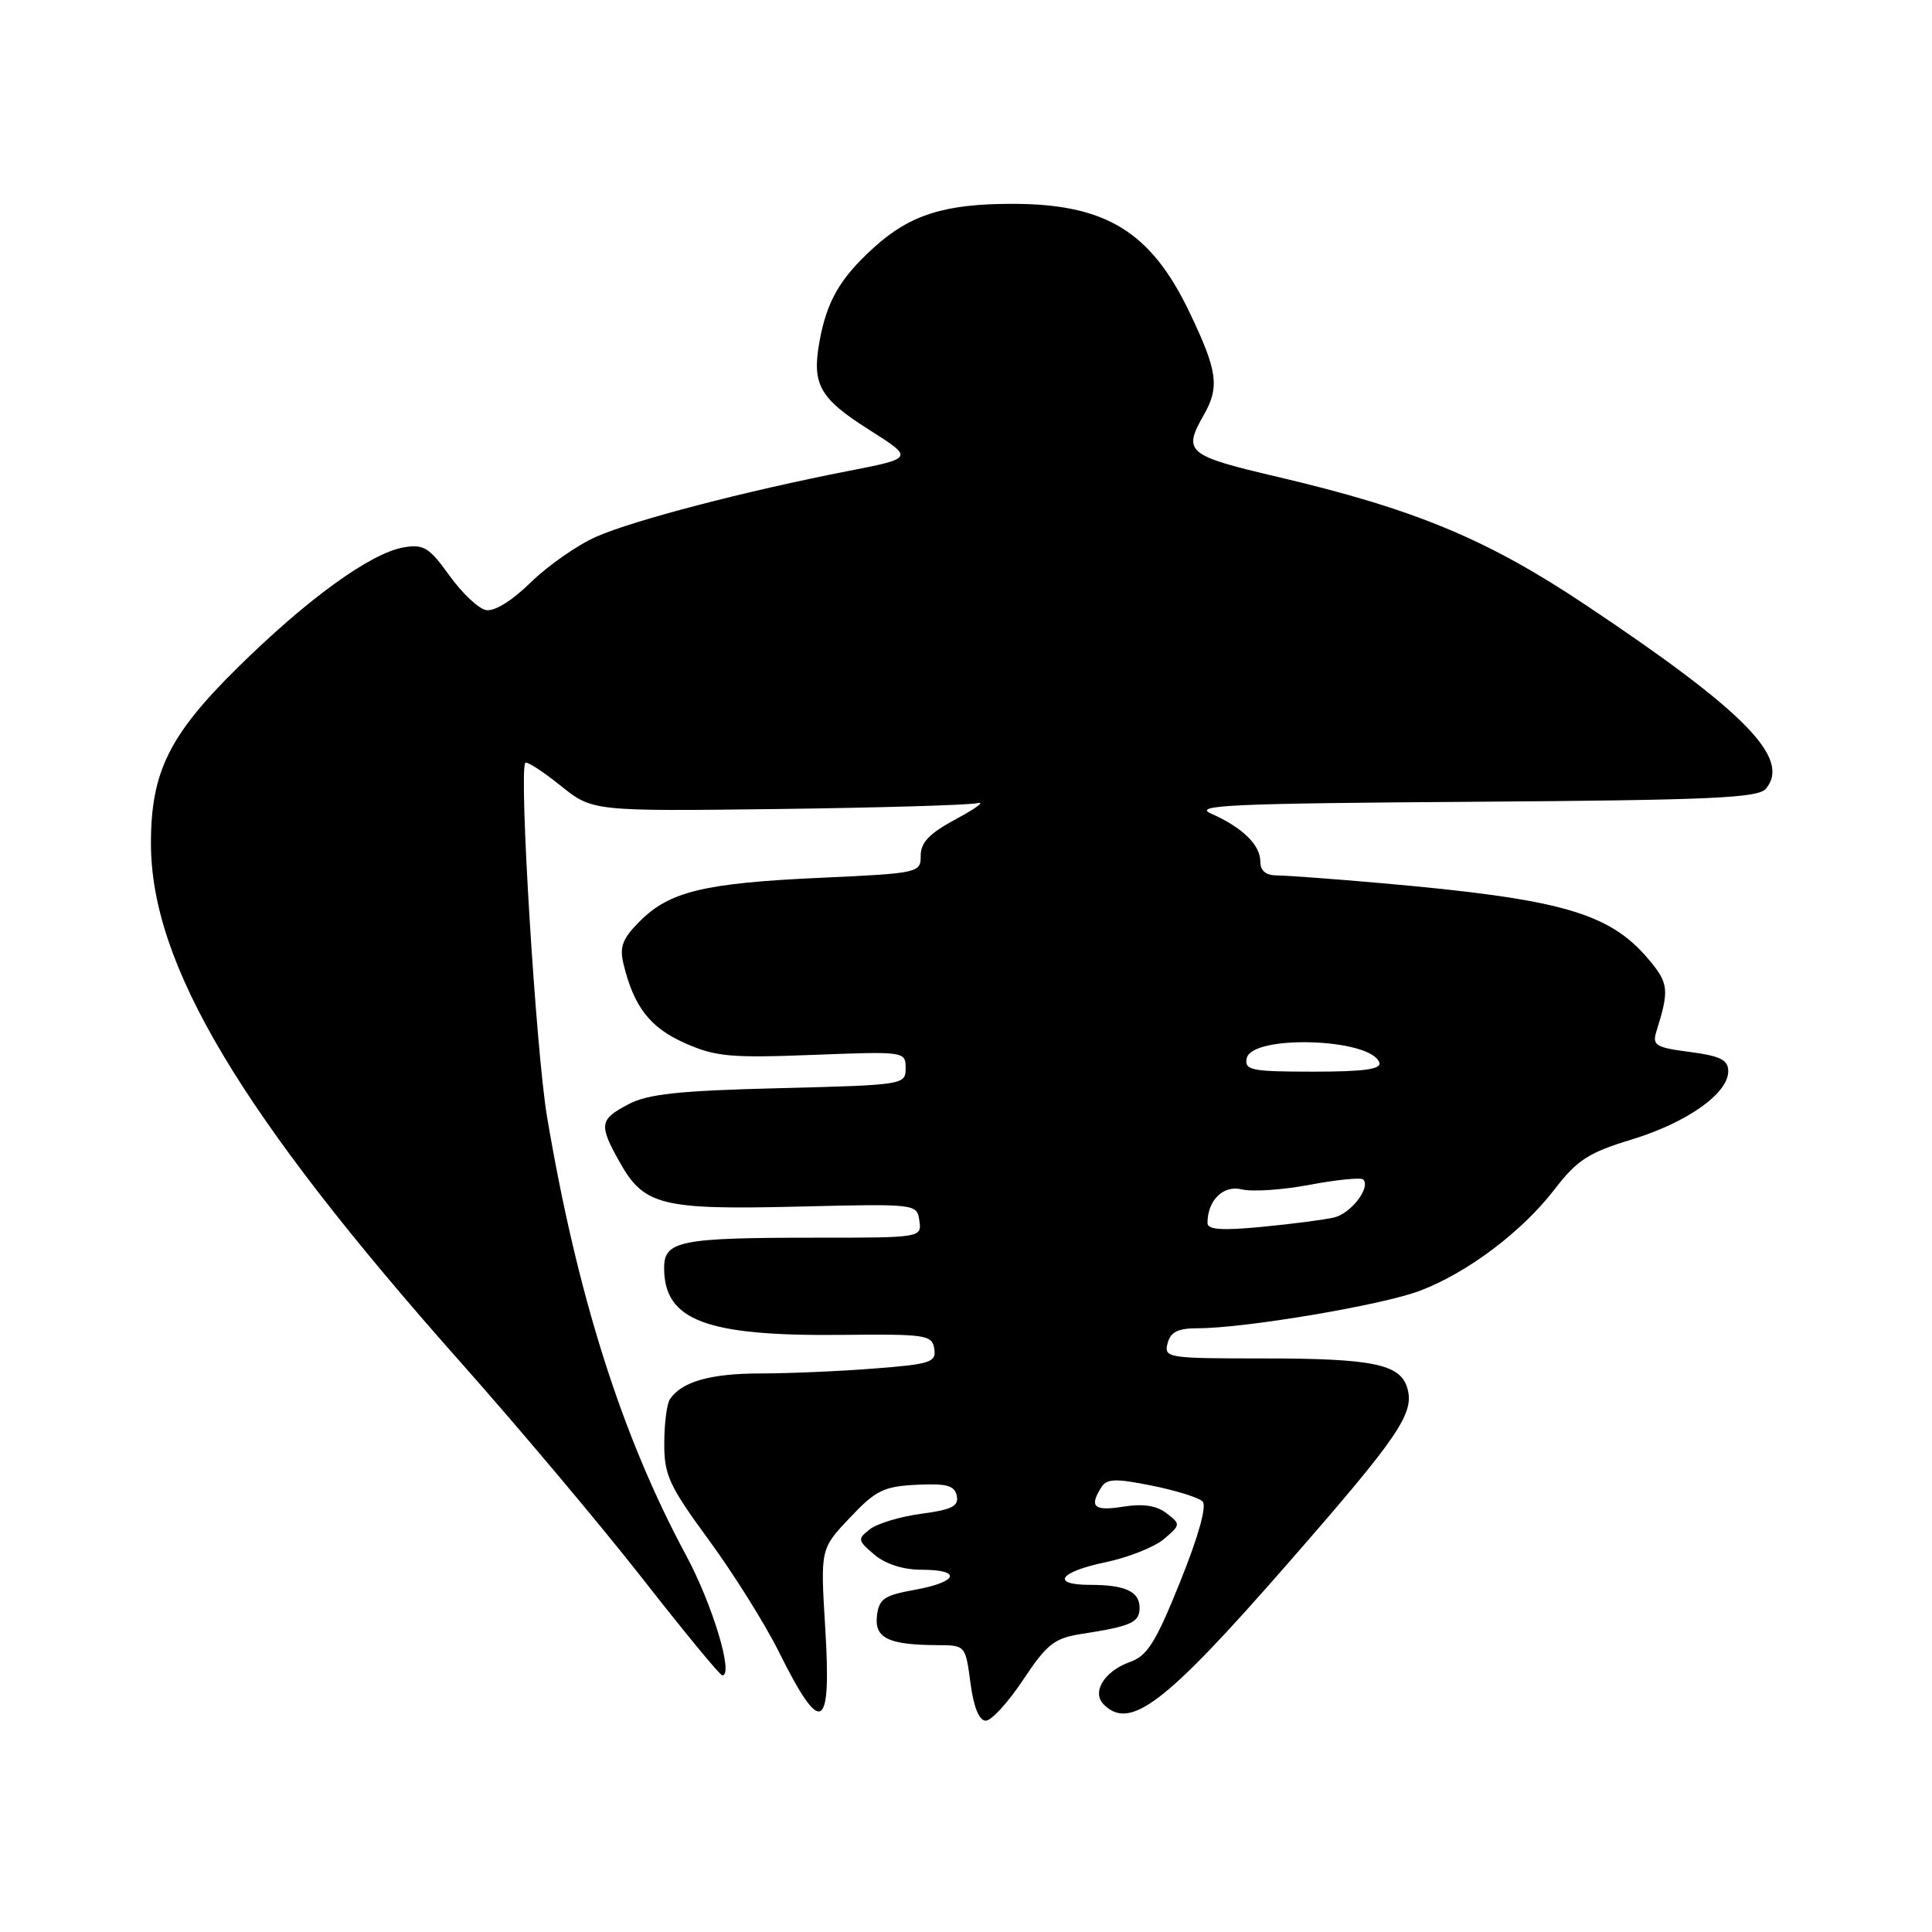 <?xml version="1.0" encoding="UTF-8" standalone="no"?>
<!DOCTYPE svg PUBLIC "-//W3C//DTD SVG 1.1//EN" "http://www.w3.org/Graphics/SVG/1.1/DTD/svg11.dtd" >
<svg xmlns="http://www.w3.org/2000/svg" xmlns:xlink="http://www.w3.org/1999/xlink" version="1.1" viewBox="0 0 256 256">
 <g >
 <path fill="currentColor"
d=" M 135.58 222.57 C 138.75 217.81 139.70 217.07 143.34 216.50 C 149.91 215.48 151.00 214.99 151.00 213.04 C 151.00 210.88 149.09 210.00 144.42 210.00 C 139.18 210.00 140.36 208.28 146.47 207.01 C 149.48 206.38 152.96 205.00 154.22 203.94 C 156.45 202.04 156.46 201.97 154.58 200.52 C 153.25 199.49 151.47 199.22 148.83 199.64 C 144.97 200.26 144.29 199.67 145.92 197.09 C 146.66 195.92 147.79 195.88 152.61 196.85 C 155.81 197.49 158.84 198.44 159.35 198.95 C 159.93 199.53 158.81 203.56 156.39 209.56 C 153.16 217.60 152.03 219.41 149.73 220.22 C 146.34 221.43 144.61 224.21 146.25 225.85 C 149.74 229.34 154.36 225.81 170.59 207.23 C 185.51 190.16 187.51 187.20 186.44 183.81 C 185.47 180.75 181.76 180.00 167.53 180.00 C 154.68 180.00 154.21 179.93 154.71 178.00 C 155.11 176.48 156.07 176.00 158.74 176.00 C 164.95 176.00 183.17 172.93 188.13 171.04 C 194.46 168.64 201.67 163.21 206.00 157.58 C 208.99 153.70 210.48 152.73 216.21 150.99 C 223.54 148.75 229.00 144.89 229.00 141.95 C 229.00 140.44 227.98 139.93 223.92 139.39 C 219.33 138.79 218.90 138.52 219.50 136.61 C 221.20 131.17 221.11 130.28 218.46 127.13 C 213.25 120.94 206.87 119.12 183.00 117.02 C 176.68 116.46 170.49 116.01 169.25 116.00 C 167.73 116.00 167.00 115.40 167.00 114.15 C 167.00 111.96 164.61 109.63 160.50 107.82 C 157.94 106.69 162.97 106.46 195.14 106.24 C 226.87 106.02 232.97 105.74 234.00 104.50 C 237.33 100.49 231.26 94.29 210.26 80.26 C 197.07 71.44 187.56 67.48 169.25 63.18 C 157.27 60.37 156.70 59.90 159.50 55.00 C 161.63 51.27 161.34 49.15 157.60 41.35 C 152.48 30.66 146.48 27.00 134.10 27.01 C 125.19 27.01 120.61 28.45 115.86 32.74 C 111.31 36.85 109.56 39.87 108.58 45.29 C 107.56 50.95 108.60 52.79 115.15 56.94 C 121.11 60.71 121.11 60.71 112.30 62.43 C 98.78 65.07 83.98 68.93 79.00 71.12 C 76.53 72.21 72.64 74.92 70.36 77.14 C 67.86 79.60 65.51 81.05 64.40 80.84 C 63.40 80.65 61.21 78.58 59.54 76.25 C 56.88 72.54 56.13 72.08 53.50 72.53 C 49.12 73.27 40.69 79.38 31.45 88.50 C 22.40 97.43 20.00 102.31 20.00 111.75 C 20.00 127.79 31.84 147.63 61.03 180.50 C 68.84 189.30 79.72 202.24 85.20 209.25 C 90.68 216.26 95.41 222.00 95.71 222.00 C 97.25 222.00 94.41 212.60 90.91 206.09 C 82.39 190.29 76.46 171.57 72.48 147.94 C 71.01 139.15 68.73 102.01 69.61 101.08 C 69.82 100.85 71.91 102.20 74.25 104.08 C 78.50 107.50 78.50 107.50 103.00 107.20 C 116.47 107.03 128.40 106.68 129.50 106.42 C 130.60 106.16 129.36 107.09 126.75 108.49 C 123.17 110.41 122.00 111.61 122.00 113.37 C 122.00 115.66 121.79 115.71 108.75 116.31 C 93.34 117.01 88.73 118.12 84.80 122.05 C 82.49 124.35 82.07 125.45 82.61 127.70 C 83.98 133.40 86.12 136.16 90.75 138.22 C 94.82 140.02 96.82 140.20 107.68 139.78 C 119.90 139.31 120.00 139.32 120.00 141.54 C 120.00 143.74 119.79 143.77 103.25 144.19 C 89.90 144.52 85.84 144.96 83.25 146.33 C 79.41 148.36 79.32 149.02 82.15 154.06 C 85.34 159.73 87.72 160.32 105.77 159.88 C 121.45 159.50 121.50 159.51 121.82 161.75 C 122.14 163.99 122.08 164.00 108.19 164.00 C 90.08 164.00 88.00 164.41 88.00 168.01 C 88.00 174.97 93.54 177.06 111.50 176.88 C 122.72 176.76 123.52 176.88 123.80 178.73 C 124.07 180.51 123.32 180.76 115.80 181.34 C 111.23 181.70 104.43 181.99 100.68 181.99 C 94.11 182.00 90.31 183.09 88.77 185.40 C 88.36 186.00 88.02 188.63 88.02 191.24 C 88.00 195.45 88.65 196.86 93.94 204.08 C 97.21 208.54 101.37 215.19 103.19 218.85 C 108.86 230.24 110.20 229.53 109.34 215.57 C 108.71 205.23 108.71 205.23 112.61 201.11 C 116.04 197.47 117.09 196.96 121.46 196.74 C 125.46 196.55 126.49 196.83 126.78 198.21 C 127.06 199.57 126.12 200.05 122.08 200.58 C 119.31 200.95 116.24 201.87 115.27 202.63 C 113.60 203.92 113.63 204.11 115.86 206.00 C 117.34 207.25 119.68 208.00 122.11 208.00 C 127.51 208.00 126.98 209.61 121.25 210.65 C 117.14 211.39 116.46 211.86 116.20 214.12 C 115.86 217.06 117.73 217.96 124.22 217.99 C 127.92 218.00 127.93 218.02 128.59 223.00 C 129.02 226.23 129.74 228.00 130.62 228.00 C 131.37 228.00 133.60 225.56 135.58 222.57 Z  M 160.00 162.06 C 160.00 159.04 162.09 156.99 164.55 157.60 C 165.91 157.94 169.96 157.67 173.56 156.99 C 177.15 156.31 180.33 156.00 180.63 156.29 C 181.66 157.33 179.03 160.78 176.78 161.32 C 175.52 161.62 171.24 162.18 167.25 162.56 C 161.91 163.08 160.00 162.94 160.00 162.06 Z  M 165.19 140.25 C 165.79 137.06 181.69 137.56 182.77 140.80 C 183.06 141.68 180.70 142.00 174.01 142.00 C 165.83 142.00 164.89 141.81 165.19 140.25 Z "/>
</g>
</svg>